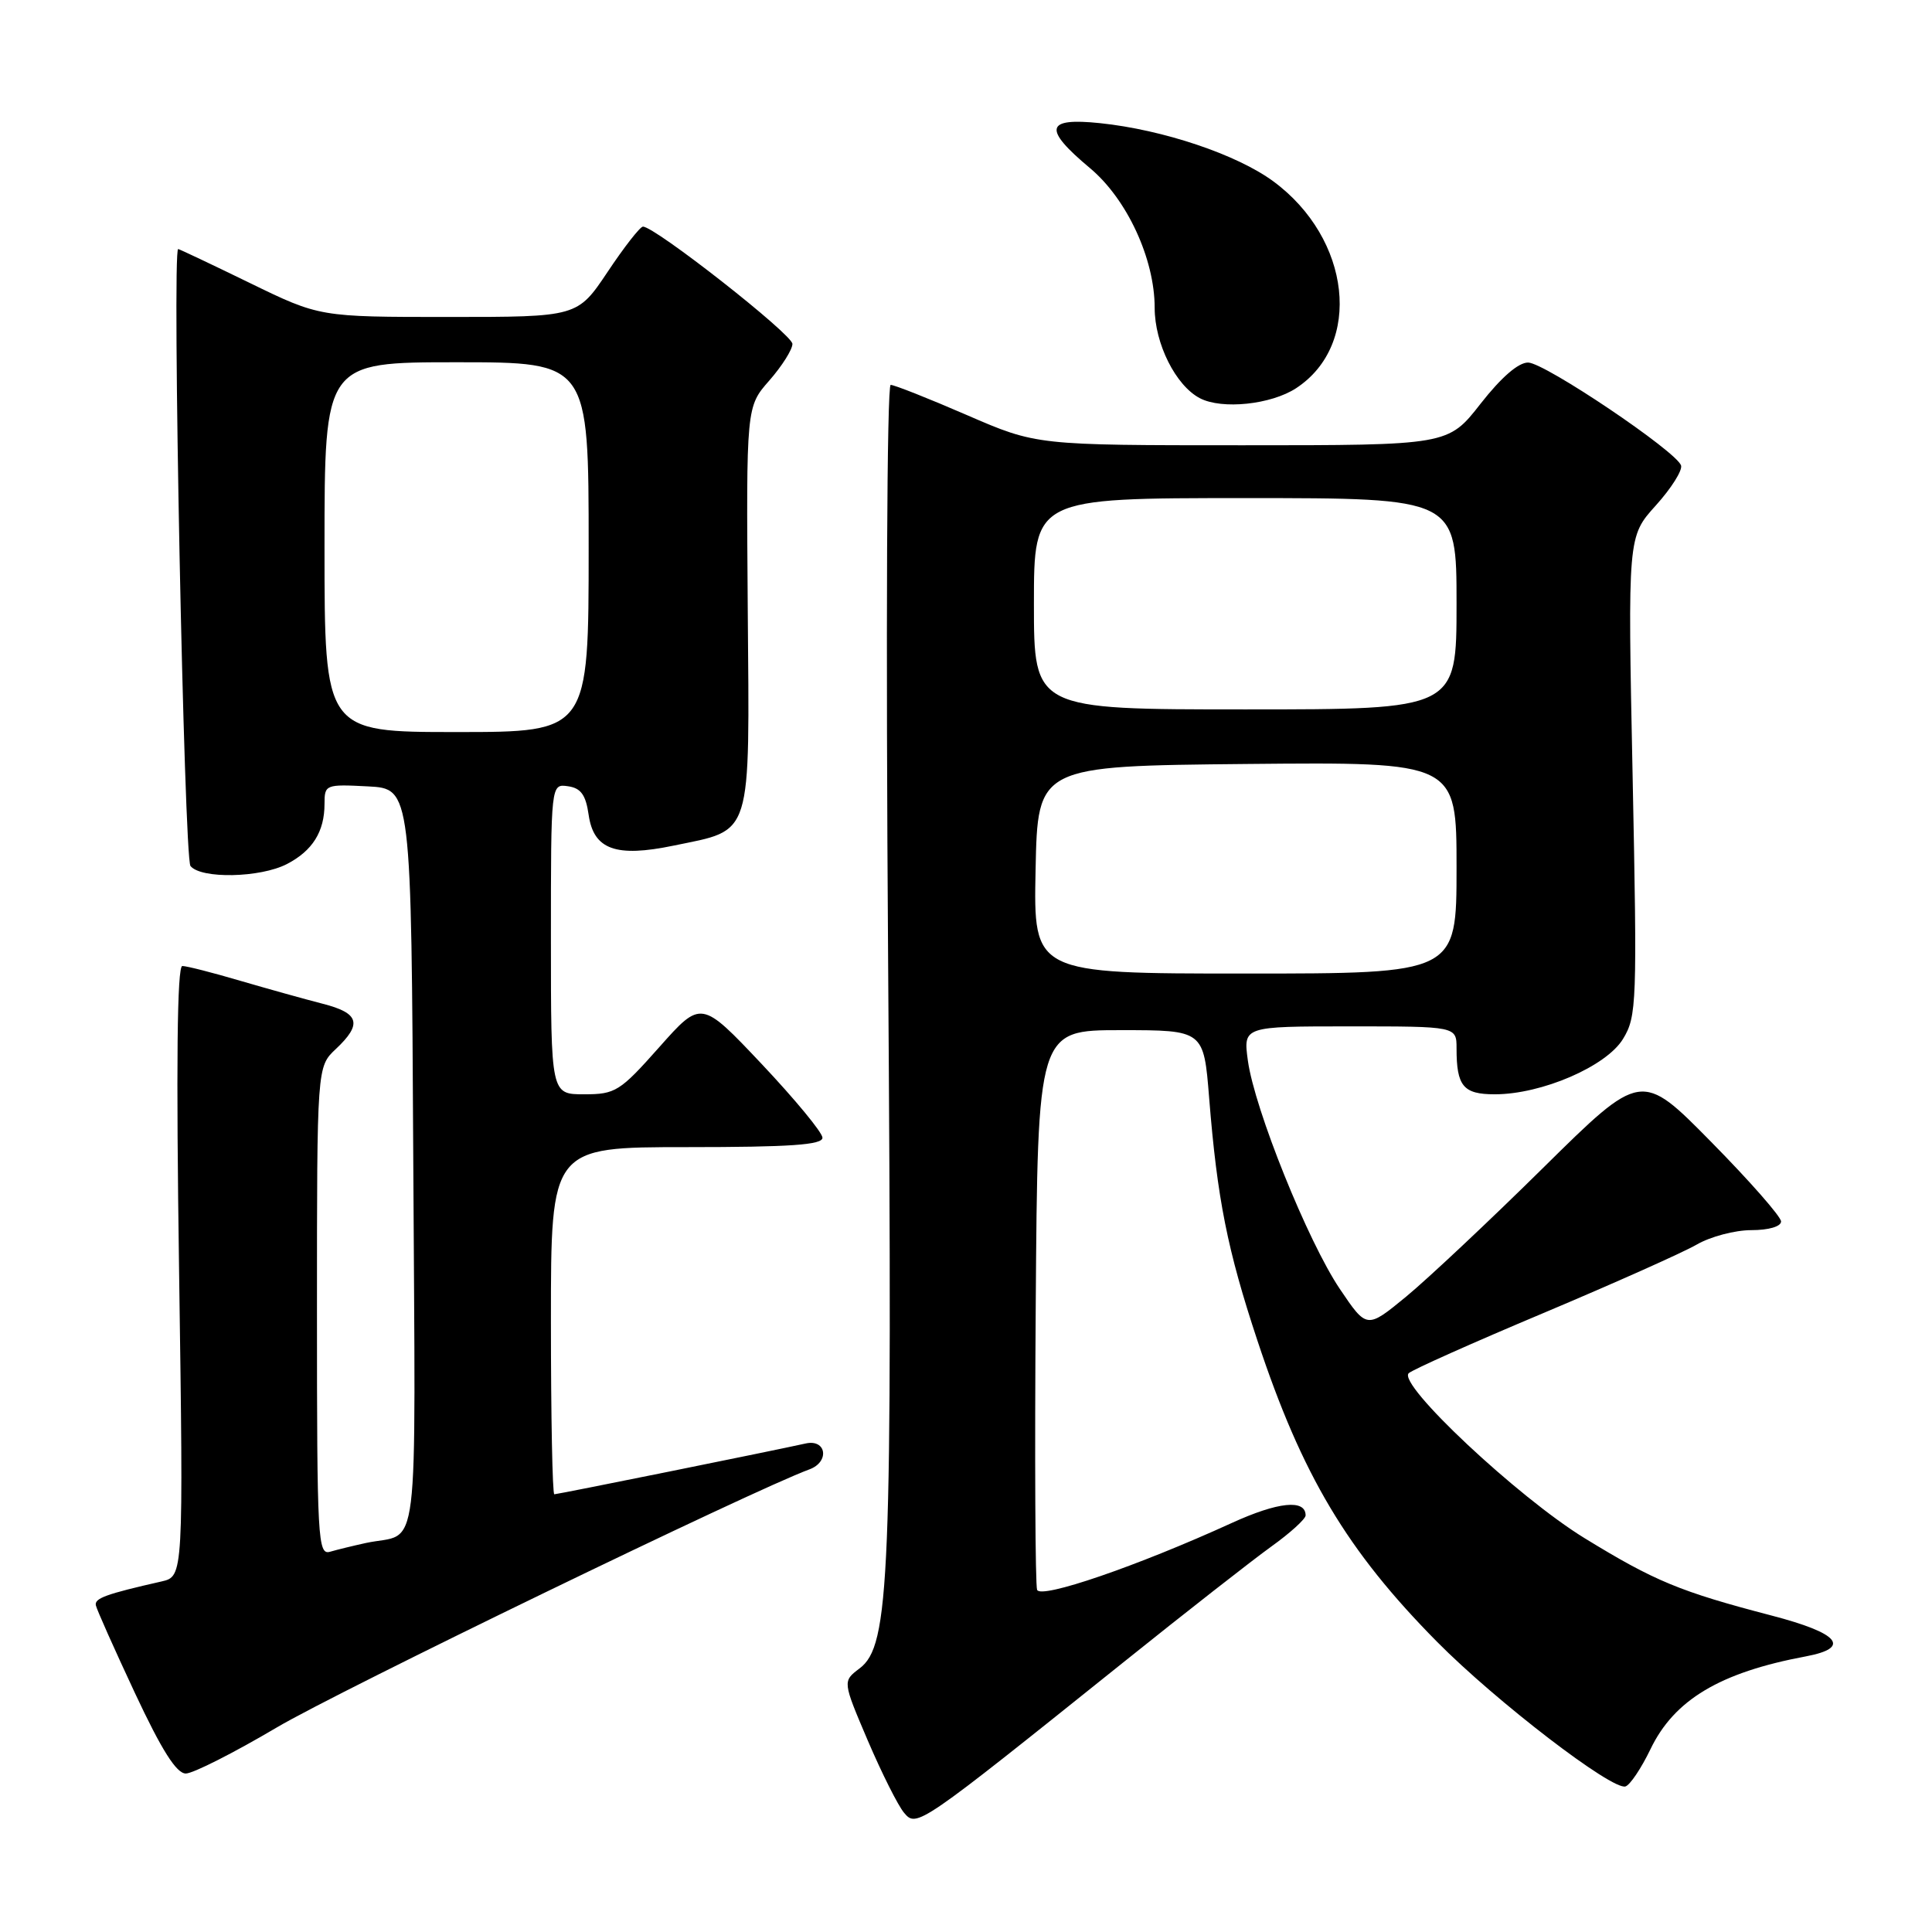<?xml version="1.0" encoding="UTF-8" standalone="no"?>
<!DOCTYPE svg PUBLIC "-//W3C//DTD SVG 1.1//EN" "http://www.w3.org/Graphics/SVG/1.1/DTD/svg11.dtd" >
<svg xmlns="http://www.w3.org/2000/svg" xmlns:xlink="http://www.w3.org/1999/xlink" version="1.1" viewBox="0 0 256 256">
 <g >
 <path fill="currentColor"
d=" M 148.71 220.38 C 157.07 213.67 165.96 206.72 168.46 204.92 C 170.96 203.13 173.00 201.27 173.00 200.80 C 173.00 198.62 169.35 199.00 163.20 201.81 C 150.72 207.51 137.90 211.91 137.42 210.66 C 137.18 210.02 137.09 193.07 137.24 173.00 C 137.50 136.50 137.50 136.50 148.50 136.50 C 159.50 136.50 159.50 136.50 160.22 145.50 C 161.29 158.86 162.63 165.61 166.61 177.62 C 172.53 195.49 178.48 205.47 190.41 217.54 C 198.25 225.46 213.65 237.28 215.39 236.71 C 216.00 236.51 217.48 234.30 218.69 231.79 C 221.83 225.24 227.89 221.61 239.28 219.48 C 245.34 218.34 243.73 216.41 234.75 214.07 C 222.60 210.90 219.27 209.52 209.94 203.80 C 201.10 198.37 185.16 183.42 186.66 181.96 C 187.12 181.51 195.15 177.92 204.50 173.99 C 213.85 170.05 222.99 165.97 224.81 164.92 C 226.63 163.86 229.89 163.00 232.06 163.00 C 234.36 163.00 236.00 162.52 236.00 161.85 C 236.00 161.22 231.83 156.47 226.74 151.31 C 217.48 141.91 217.48 141.91 204.49 154.73 C 197.35 161.78 189.16 169.47 186.31 171.82 C 181.11 176.09 181.11 176.09 177.54 170.80 C 173.30 164.52 166.23 146.96 165.35 140.54 C 164.73 136.00 164.73 136.00 178.86 136.00 C 193.00 136.00 193.00 136.00 193.00 138.92 C 193.00 143.93 193.89 145.00 198.07 145.00 C 204.29 145.00 212.85 141.30 215.06 137.66 C 216.88 134.68 216.94 132.89 216.33 102.81 C 215.68 71.10 215.68 71.10 219.40 66.98 C 221.45 64.71 222.95 62.33 222.75 61.68 C 222.16 59.83 204.73 48.09 202.49 48.04 C 201.20 48.02 198.92 50.00 196.18 53.50 C 191.88 59.00 191.88 59.00 164.61 59.00 C 137.34 59.00 137.34 59.00 128.12 55.00 C 123.05 52.80 118.50 51.00 118.02 51.00 C 117.52 51.00 117.37 83.75 117.68 127.25 C 118.26 209.47 117.91 218.05 113.89 221.08 C 111.64 222.78 111.64 222.78 114.99 230.64 C 116.84 234.96 119.00 239.27 119.80 240.21 C 121.46 242.19 121.74 242.00 148.71 220.38 Z  M 36.67 228.90 C 44.87 224.05 99.80 197.43 107.25 194.70 C 109.96 193.71 109.51 190.65 106.75 191.27 C 102.54 192.21 73.90 198.00 73.45 198.00 C 73.20 198.00 73.00 187.65 73.00 175.00 C 73.00 152.00 73.00 152.00 91.00 152.00 C 104.74 152.00 109.00 151.70 108.98 150.75 C 108.97 150.06 105.35 145.68 100.94 141.00 C 92.91 132.50 92.91 132.50 87.36 138.75 C 82.14 144.63 81.55 145.00 77.40 145.00 C 73.00 145.00 73.00 145.00 73.00 124.43 C 73.00 103.86 73.00 103.86 75.25 104.18 C 76.97 104.42 77.62 105.32 78.00 107.98 C 78.66 112.57 81.60 113.64 89.25 112.05 C 99.81 109.86 99.32 111.42 99.08 80.62 C 98.88 53.90 98.88 53.90 101.94 50.42 C 103.62 48.50 105.00 46.32 105.00 45.57 C 105.00 44.31 86.72 29.97 85.19 30.03 C 84.81 30.04 82.70 32.74 80.51 36.03 C 76.51 42.00 76.51 42.00 59.43 42.00 C 42.35 42.00 42.35 42.00 33.11 37.50 C 28.02 35.02 23.75 33.00 23.61 33.00 C 22.77 33.00 24.39 113.69 25.24 114.75 C 26.63 116.48 34.48 116.32 38.02 114.49 C 41.41 112.73 43.00 110.20 43.00 106.52 C 43.00 103.96 43.14 103.91 48.75 104.20 C 54.50 104.50 54.50 104.50 54.76 153.68 C 55.05 208.32 55.71 202.91 48.50 204.45 C 46.85 204.81 44.71 205.33 43.75 205.61 C 42.11 206.10 42.00 204.12 42.00 173.74 C 42.00 141.35 42.00 141.35 44.50 139.00 C 48.04 135.67 47.62 134.24 42.75 133.00 C 40.41 132.40 35.51 131.03 31.84 129.96 C 28.18 128.88 24.73 128.00 24.16 128.00 C 23.47 128.00 23.33 141.07 23.73 168.44 C 24.31 208.88 24.31 208.88 21.41 209.55 C 14.04 211.22 12.51 211.78 12.70 212.71 C 12.81 213.26 15.15 218.50 17.89 224.36 C 21.43 231.92 23.38 235.00 24.62 235.00 C 25.58 235.00 31.00 232.25 36.67 228.90 Z  M 171.74 51.44 C 180.59 45.64 179.03 31.61 168.71 24.02 C 163.88 20.47 154.12 17.19 145.77 16.32 C 138.50 15.56 138.17 17.04 144.42 22.27 C 149.33 26.37 153.00 34.30 153.00 40.79 C 153.00 45.53 155.79 51.10 159.00 52.77 C 161.93 54.29 168.42 53.61 171.74 51.44 Z  M 137.22 115.25 C 137.50 101.50 137.50 101.50 165.25 101.23 C 193.00 100.97 193.00 100.97 193.00 114.98 C 193.00 129.00 193.00 129.00 164.97 129.00 C 136.94 129.00 136.94 129.00 137.22 115.25 Z  M 137.00 80.00 C 137.00 66.00 137.00 66.00 165.00 66.00 C 193.00 66.00 193.00 66.00 193.00 80.00 C 193.00 94.00 193.00 94.00 165.00 94.00 C 137.00 94.00 137.00 94.00 137.00 80.00 Z  M 43.00 72.50 C 43.00 48.00 43.00 48.00 60.50 48.00 C 78.00 48.00 78.00 48.00 78.00 72.50 C 78.00 97.00 78.00 97.00 60.50 97.00 C 43.00 97.00 43.00 97.00 43.00 72.50 Z "/>
</g>
</svg>